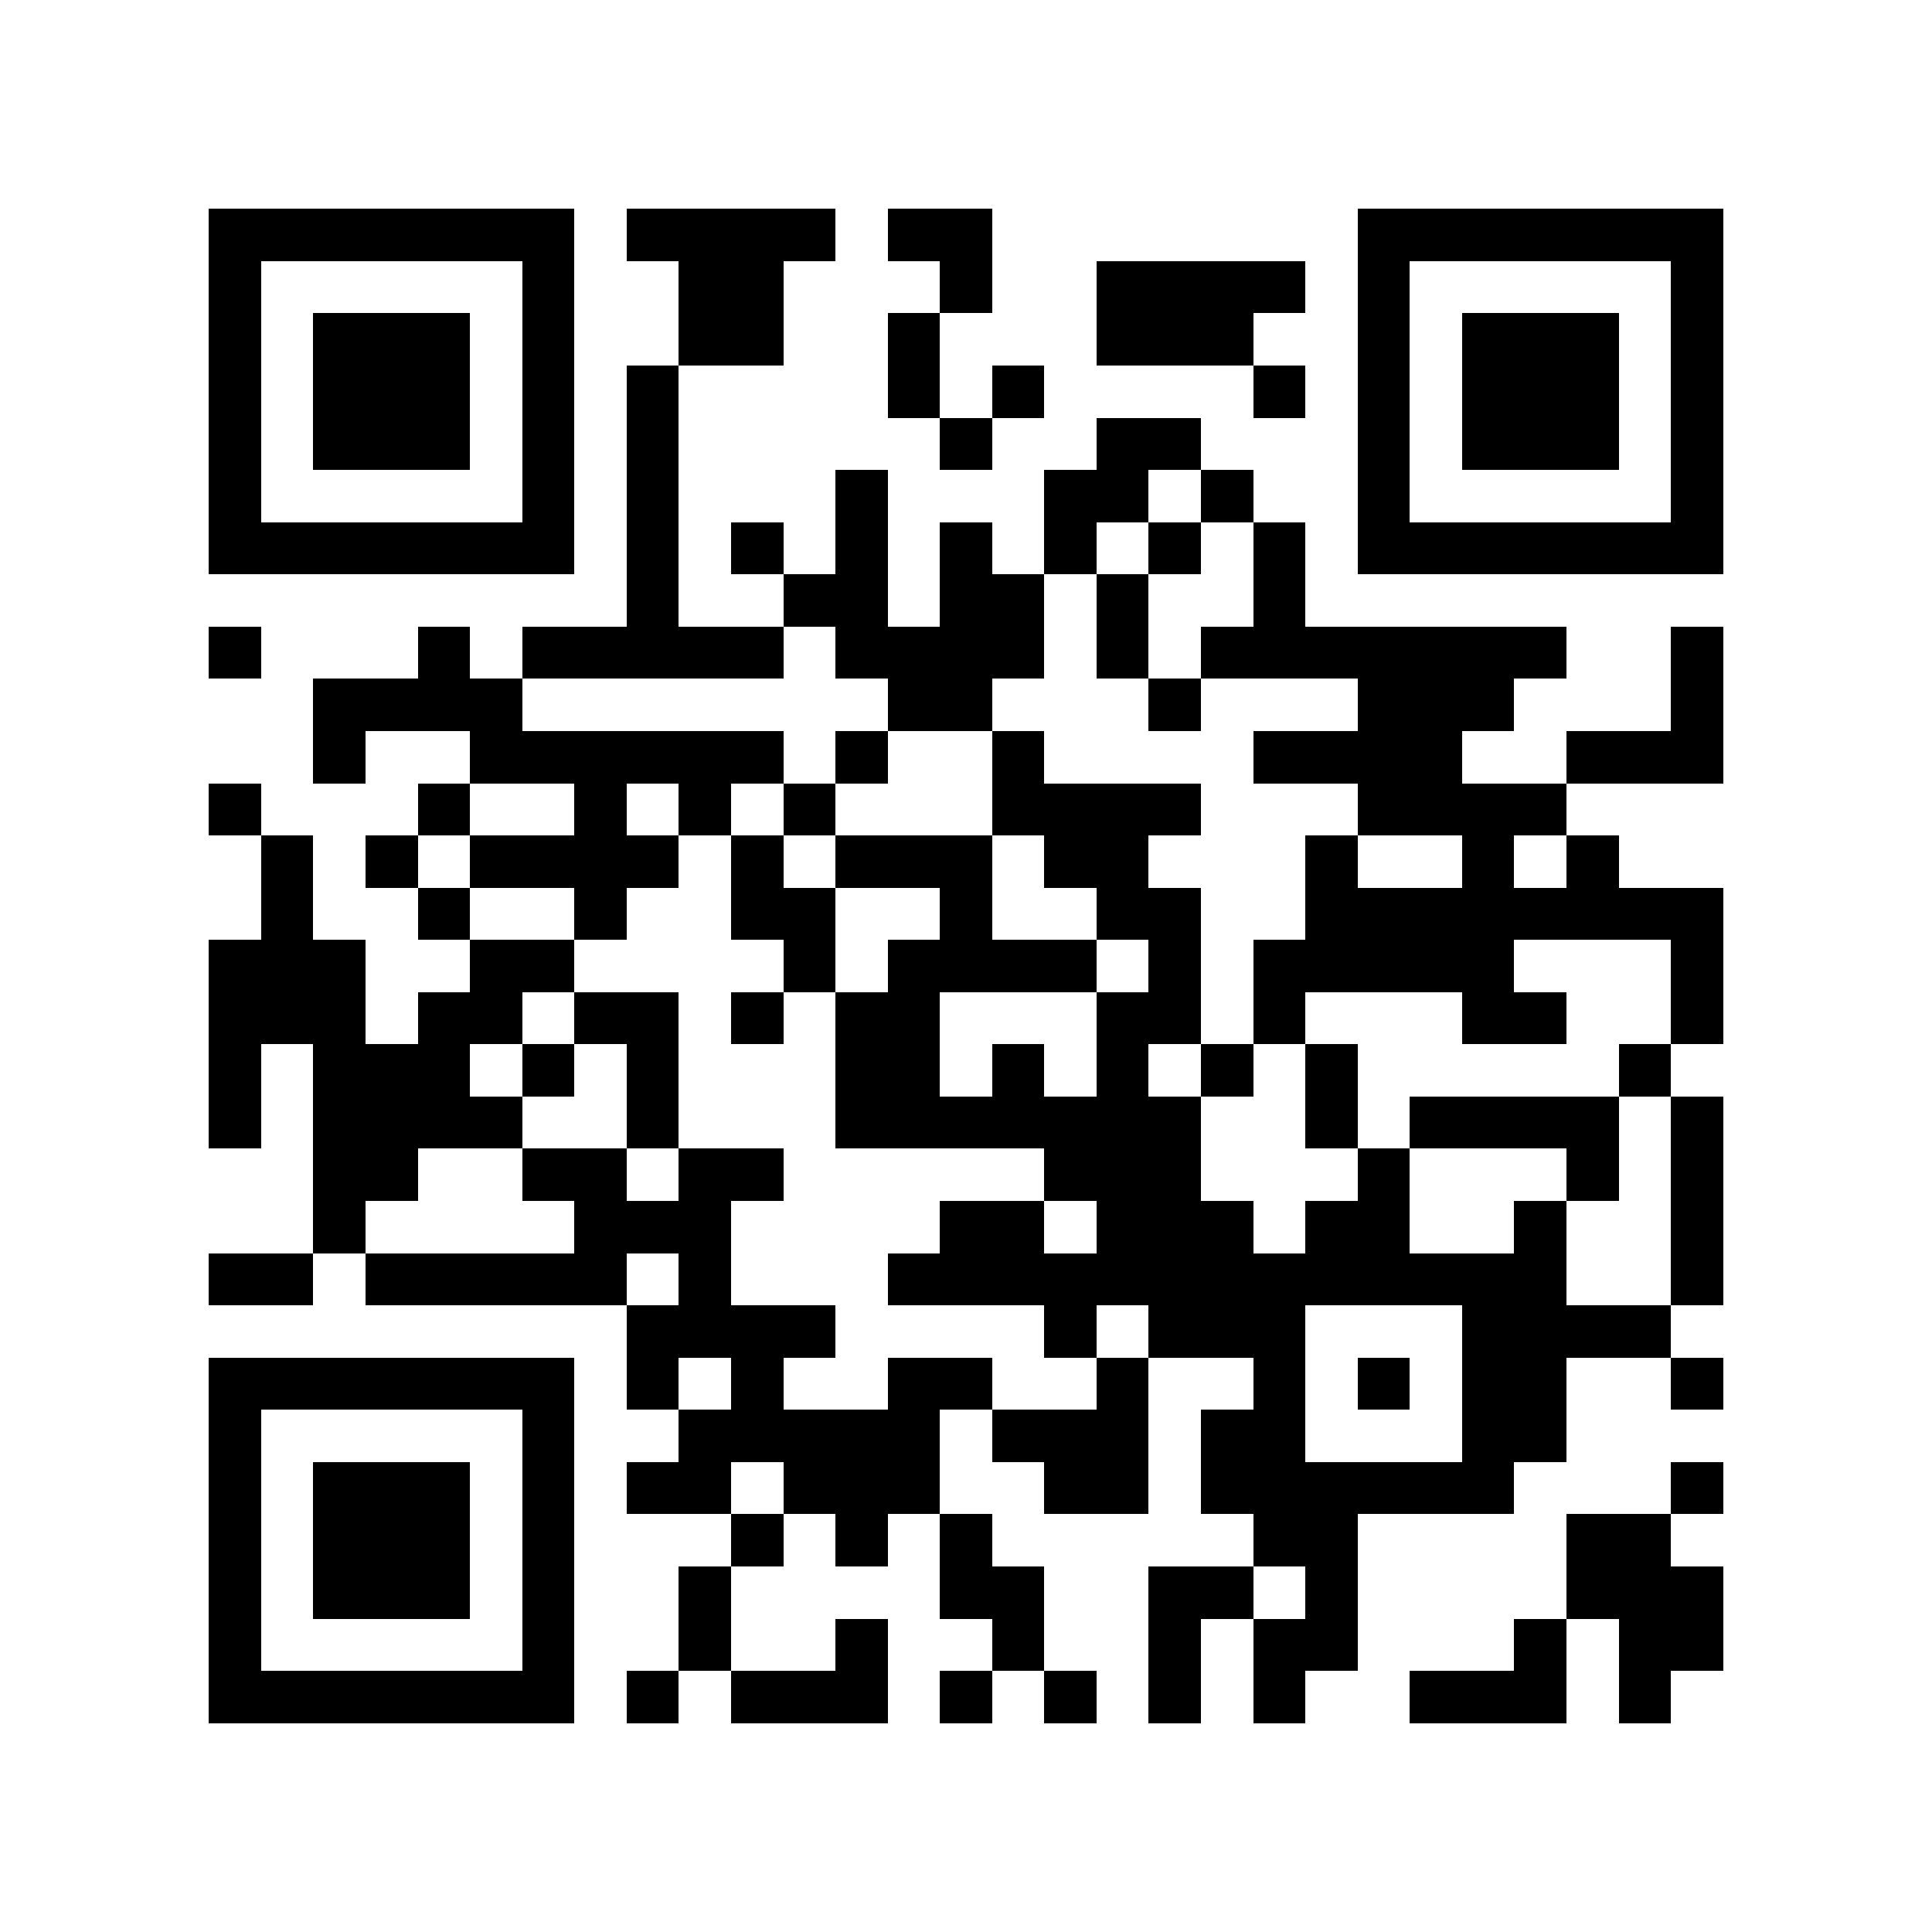 <?xml version="1.0" encoding="utf-8"?><!DOCTYPE svg PUBLIC "-//W3C//DTD SVG 1.1//EN" "http://www.w3.org/Graphics/SVG/1.1/DTD/svg11.dtd"><svg xmlns="http://www.w3.org/2000/svg" viewBox="0 0 37 37" shape-rendering="crispEdges"><path fill="#ffffff" d="M0 0h37v37H0z"/><path stroke="#000000" d="M4 4.5h7m1 0h4m1 0h2m7 0h7M4 5.5h1m5 0h1m2 0h2m3 0h1m2 0h4m1 0h1m5 0h1M4 6.5h1m1 0h3m1 0h1m2 0h2m2 0h1m3 0h3m2 0h1m1 0h3m1 0h1M4 7.5h1m1 0h3m1 0h1m1 0h1m4 0h1m1 0h1m4 0h1m1 0h1m1 0h3m1 0h1M4 8.5h1m1 0h3m1 0h1m1 0h1m5 0h1m2 0h2m3 0h1m1 0h3m1 0h1M4 9.5h1m5 0h1m1 0h1m3 0h1m3 0h2m1 0h1m2 0h1m5 0h1M4 10.5h7m1 0h1m1 0h1m1 0h1m1 0h1m1 0h1m1 0h1m1 0h1m1 0h7M12 11.5h1m2 0h2m1 0h2m1 0h1m2 0h1M4 12.5h1m3 0h1m1 0h5m1 0h4m1 0h1m1 0h7m2 0h1M6 13.5h4m7 0h2m3 0h1m3 0h3m3 0h1M6 14.5h1m2 0h6m1 0h1m2 0h1m4 0h4m2 0h3M4 15.5h1m3 0h1m2 0h1m1 0h1m1 0h1m3 0h4m3 0h4M5 16.5h1m1 0h1m1 0h4m1 0h1m1 0h3m1 0h2m3 0h1m2 0h1m1 0h1M5 17.5h1m2 0h1m2 0h1m2 0h2m2 0h1m2 0h2m2 0h8M4 18.5h3m2 0h2m4 0h1m1 0h4m1 0h1m1 0h5m3 0h1M4 19.5h3m1 0h2m1 0h2m1 0h1m1 0h2m3 0h2m1 0h1m3 0h2m2 0h1M4 20.5h1m1 0h3m1 0h1m1 0h1m3 0h2m1 0h1m1 0h1m1 0h1m1 0h1m5 0h1M4 21.5h1m1 0h4m2 0h1m3 0h7m2 0h1m1 0h4m1 0h1M6 22.5h2m2 0h2m1 0h2m5 0h3m3 0h1m3 0h1m1 0h1M6 23.5h1m4 0h3m4 0h2m1 0h3m1 0h2m2 0h1m2 0h1M4 24.5h2m1 0h5m1 0h1m3 0h13m2 0h1M12 25.5h4m4 0h1m1 0h3m3 0h4M4 26.5h7m1 0h1m1 0h1m2 0h2m2 0h1m2 0h1m1 0h1m1 0h2m2 0h1M4 27.5h1m5 0h1m2 0h5m1 0h3m1 0h2m3 0h2M4 28.5h1m1 0h3m1 0h1m1 0h2m1 0h3m2 0h2m1 0h6m3 0h1M4 29.5h1m1 0h3m1 0h1m3 0h1m1 0h1m1 0h1m5 0h2m4 0h2M4 30.5h1m1 0h3m1 0h1m2 0h1m4 0h2m2 0h2m1 0h1m4 0h3M4 31.5h1m5 0h1m2 0h1m2 0h1m2 0h1m2 0h1m1 0h2m3 0h1m1 0h2M4 32.5h7m1 0h1m1 0h3m1 0h1m1 0h1m1 0h1m1 0h1m2 0h3m1 0h1"/></svg>
